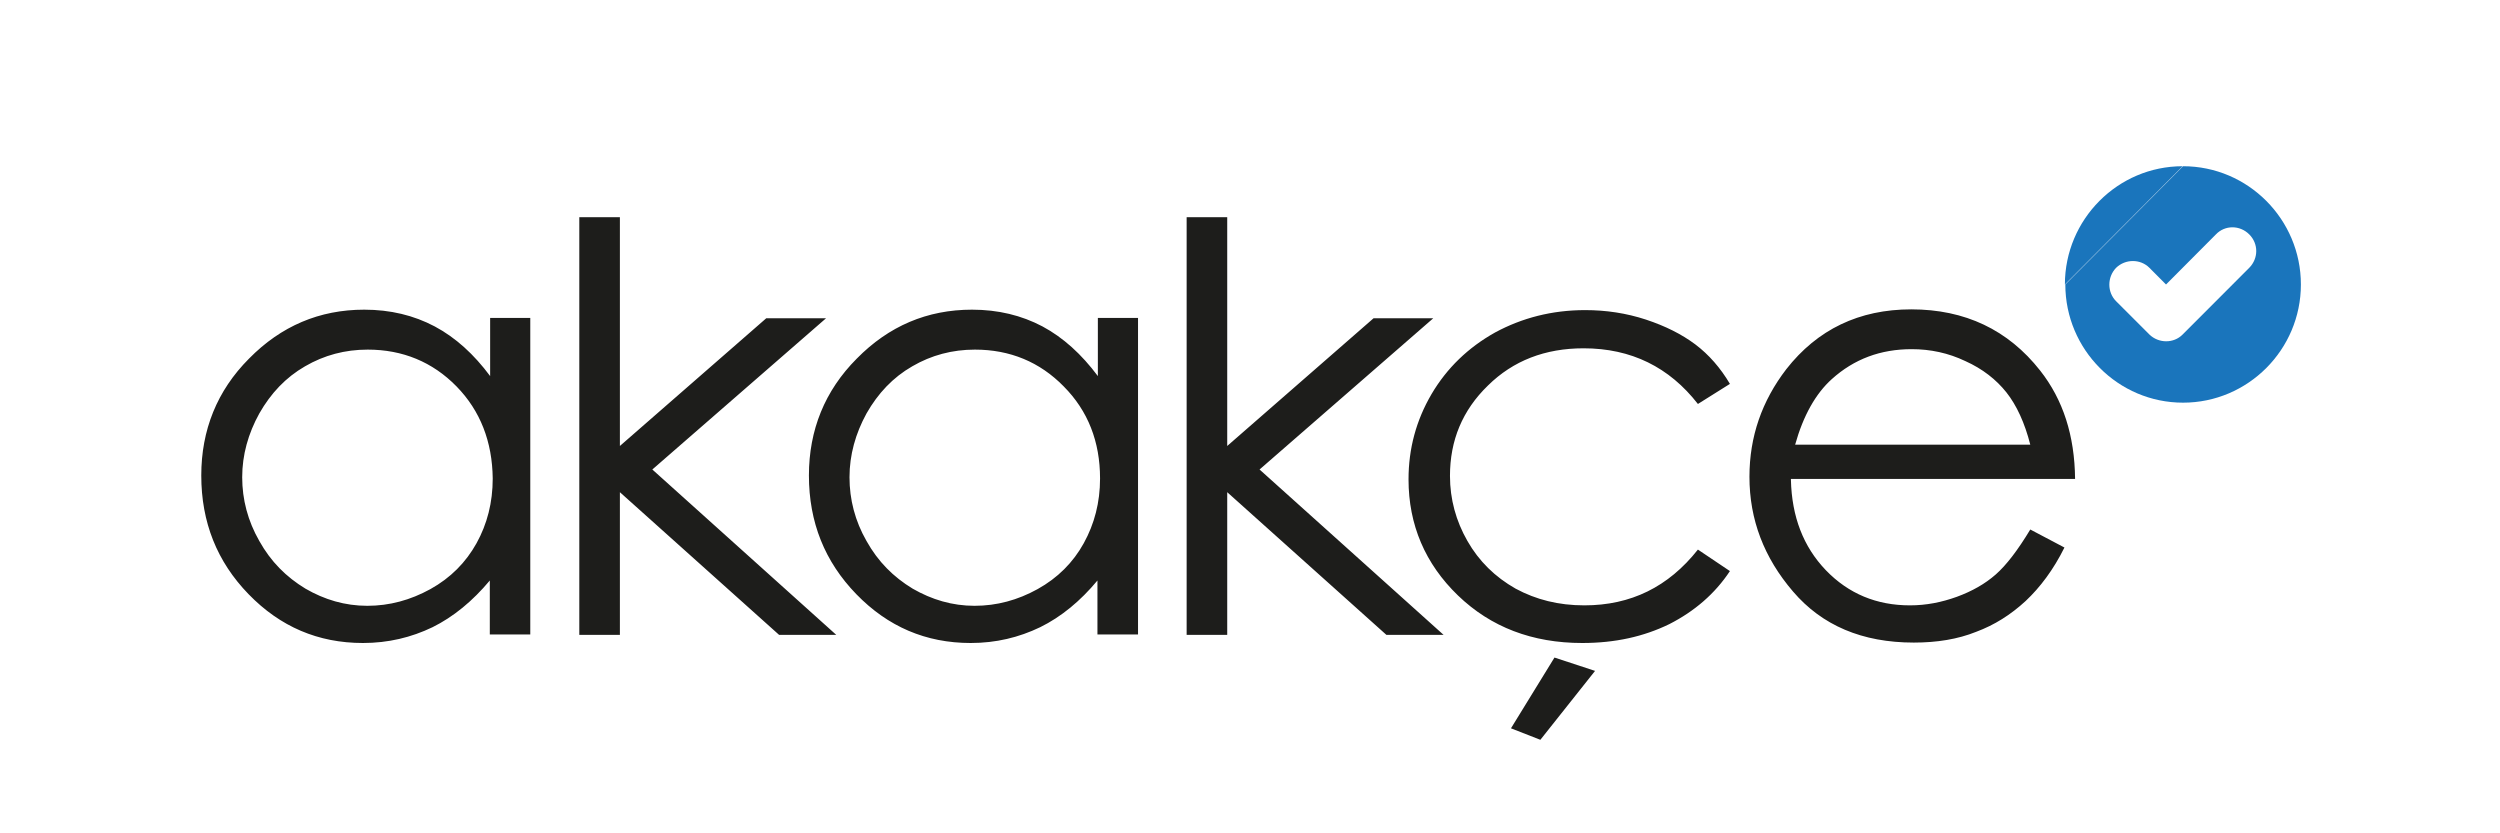 <svg xmlns="http://www.w3.org/2000/svg" xmlns:xlink="http://www.w3.org/1999/xlink" width="120" zoomAndPan="magnify" viewBox="0 0 90 30" height="40" preserveAspectRatio="xMidYMid meet" version="1.0"><path fill="#1d1d1b" d="M 39.508 22.855 L 39.508 20.898 C 38.895 21.637 38.203 22.207 37.449 22.578 C 36.68 22.949 35.852 23.148 34.945 23.148 C 33.332 23.148 31.965 22.562 30.828 21.391 C 29.691 20.219 29.121 18.801 29.121 17.117 C 29.121 15.484 29.691 14.066 30.844 12.91 C 31.996 11.738 33.379 11.148 34.992 11.148 C 35.93 11.148 36.773 11.352 37.527 11.75 C 38.277 12.152 38.938 12.754 39.523 13.539 L 39.523 11.445 L 40.969 11.445 L 40.969 22.84 L 39.508 22.84 Z M 38.293 13.91 C 37.434 13.031 36.359 12.586 35.098 12.586 C 34.285 12.586 33.531 12.785 32.84 13.188 C 32.148 13.586 31.609 14.156 31.195 14.883 C 30.797 15.609 30.582 16.379 30.582 17.18 C 30.582 17.984 30.781 18.754 31.195 19.477 C 31.609 20.219 32.164 20.773 32.855 21.191 C 33.547 21.59 34.285 21.809 35.082 21.809 C 35.883 21.809 36.637 21.605 37.355 21.207 C 38.078 20.805 38.633 20.25 39.016 19.555 C 39.398 18.863 39.602 18.09 39.602 17.227 C 39.602 15.902 39.168 14.789 38.293 13.91 Z M 17.633 22.855 L 17.633 20.898 C 17.016 21.637 16.324 22.207 15.574 22.578 C 14.805 22.949 13.973 23.148 13.066 23.148 C 11.453 23.148 10.086 22.562 8.949 21.391 C 7.812 20.219 7.246 18.801 7.246 17.117 C 7.246 15.484 7.812 14.066 8.965 12.91 C 10.117 11.738 11.5 11.148 13.113 11.148 C 14.051 11.148 14.895 11.352 15.648 11.75 C 16.402 12.152 17.062 12.754 17.645 13.539 L 17.645 11.445 L 19.09 11.445 L 19.09 22.84 L 17.633 22.84 Z M 16.434 13.91 C 15.574 13.031 14.496 12.586 13.238 12.586 C 12.422 12.586 11.672 12.785 10.98 13.188 C 10.289 13.586 9.75 14.156 9.336 14.883 C 8.934 15.609 8.719 16.379 8.719 17.18 C 8.719 17.984 8.922 18.754 9.336 19.477 C 9.75 20.219 10.305 20.773 10.996 21.191 C 11.684 21.59 12.422 21.809 13.223 21.809 C 14.02 21.809 14.773 21.605 15.496 21.207 C 16.219 20.805 16.77 20.25 17.156 19.555 C 17.539 18.863 17.738 18.09 17.738 17.227 C 17.723 15.902 17.293 14.789 16.434 13.91 Z M 51.969 22.855 L 49.91 22.855 L 44.18 17.719 L 44.18 22.855 L 42.719 22.855 L 42.719 7.82 L 44.18 7.82 L 44.18 16.055 L 49.449 11.457 L 51.598 11.457 L 45.344 16.902 Z M 30.105 22.855 L 28.047 22.855 L 22.316 17.719 L 22.316 22.855 L 20.855 22.855 L 20.855 7.82 L 22.316 7.82 L 22.316 16.055 L 27.586 11.457 L 29.738 11.457 L 23.484 16.902 Z M 64.473 17.273 C 64.504 18.598 64.918 19.68 65.73 20.527 C 66.547 21.375 67.559 21.793 68.758 21.793 C 69.344 21.793 69.895 21.684 70.449 21.484 C 71 21.281 71.461 21.02 71.848 20.68 C 72.23 20.344 72.645 19.801 73.09 19.062 L 74.32 19.711 C 73.922 20.512 73.445 21.145 72.922 21.637 C 72.383 22.133 71.801 22.5 71.141 22.746 C 70.48 23.012 69.727 23.133 68.898 23.133 C 67.039 23.133 65.594 22.516 64.551 21.297 C 63.504 20.078 62.98 18.707 62.98 17.164 C 62.98 15.715 63.43 14.434 64.305 13.293 C 65.426 11.859 66.93 11.137 68.805 11.137 C 70.742 11.137 72.293 11.875 73.445 13.34 C 74.273 14.391 74.688 15.684 74.703 17.242 L 64.473 17.242 Z M 72.23 14.125 C 71.863 13.664 71.371 13.277 70.754 13 C 70.141 12.707 69.496 12.57 68.82 12.57 C 67.699 12.57 66.746 12.926 65.945 13.648 C 65.363 14.172 64.918 14.961 64.625 16.008 L 73.09 16.008 C 72.891 15.223 72.598 14.59 72.23 14.125 Z M 57.008 12.539 C 55.625 12.539 54.473 12.984 53.566 13.879 C 52.645 14.773 52.199 15.855 52.199 17.133 C 52.199 17.969 52.414 18.754 52.828 19.477 C 53.242 20.203 53.824 20.773 54.562 21.191 C 55.301 21.59 56.113 21.793 57.035 21.793 C 58.711 21.793 60.062 21.129 61.125 19.785 L 62.277 20.559 C 61.738 21.375 61 22.008 60.094 22.469 C 59.172 22.918 58.145 23.148 56.961 23.148 C 55.164 23.148 53.672 22.578 52.488 21.438 C 51.305 20.297 50.707 18.891 50.707 17.258 C 50.707 16.148 50.984 15.129 51.535 14.188 C 52.09 13.246 52.859 12.508 53.824 11.969 C 54.793 11.445 55.871 11.164 57.066 11.164 C 57.82 11.164 58.543 11.273 59.25 11.504 C 59.957 11.738 60.539 12.031 61.031 12.398 C 61.523 12.77 61.938 13.246 62.277 13.82 L 61.125 14.543 C 60.094 13.219 58.727 12.539 57.008 12.539 Z M 55.453 26.633 L 54.395 26.219 L 55.961 23.672 L 57.422 24.152 Z M 55.453 26.633 " fill-opacity="1" fill-rule="nonzero"/><path fill="#1a75bc" d="M 80.973 9.641 L 78.574 12.043 C 78.254 12.367 77.715 12.367 77.379 12.043 L 76.18 10.844 C 75.855 10.52 75.855 9.977 76.18 9.641 C 76.516 9.316 77.055 9.316 77.379 9.641 L 77.977 10.242 L 79.773 8.438 C 80.098 8.098 80.633 8.098 80.973 8.438 C 81.309 8.773 81.309 9.301 80.973 9.641 M 78.574 5.984 C 76.242 5.984 74.336 7.895 74.336 10.242 M 74.352 10.242 C 74.352 12.586 76.254 14.496 78.59 14.496 C 80.926 14.496 82.832 12.586 82.832 10.242 C 82.832 7.895 80.926 5.984 78.59 5.984 " fill-opacity="1" fill-rule="nonzero"/></svg>